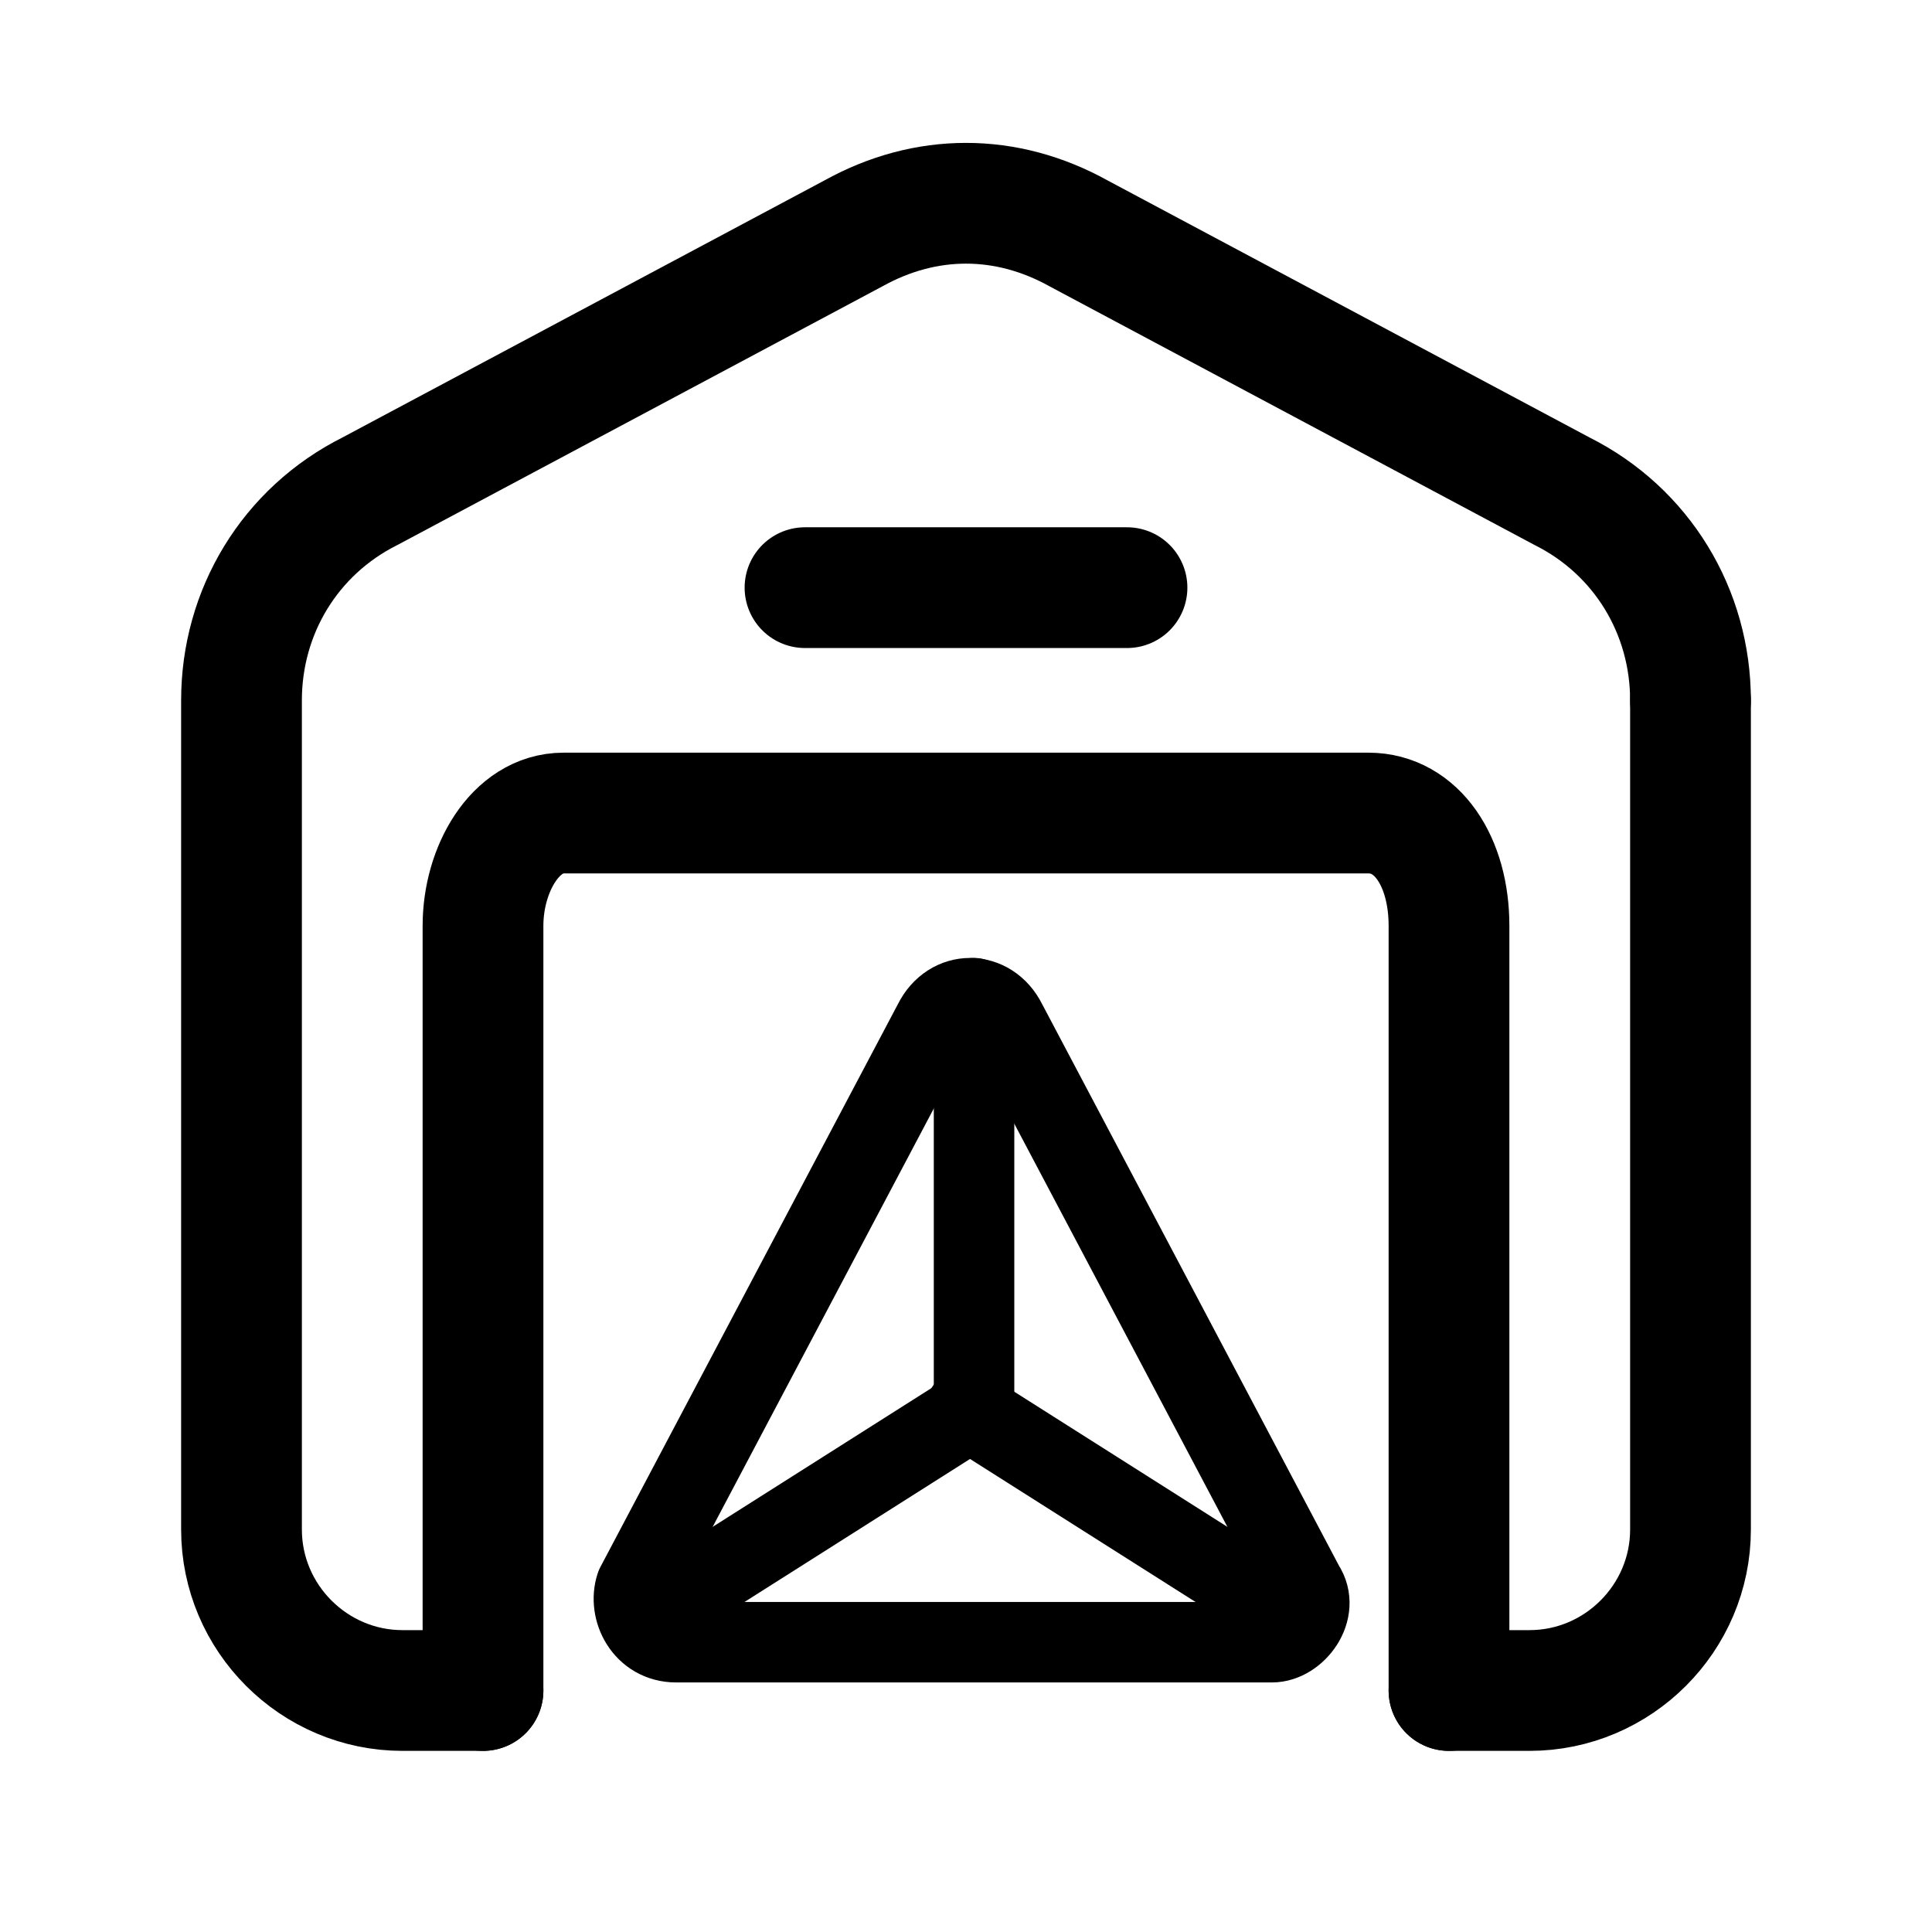 <?xml version="1.0" encoding="utf-8"?>
<!-- Generator: Adobe Illustrator 26.1.0, SVG Export Plug-In . SVG Version: 6.00 Build 0)  -->
<svg version="1.1" id="Layer_3"
	xmlns="http://www.w3.org/2000/svg"
	xmlns:xlink="http://www.w3.org/1999/xlink" x="0px" y="0px" viewBox="0 0 24 24" style="enable-background:new 0 0 24 24;" xml:space="preserve">
	<g stroke-linecap="round" stroke-width="1.5" stroke="currentColor" fill="none" stroke-linejoin="round">
		<path d="M21,8.7c0-1.1-0.6-2.1-1.6-2.6l-6-3.2c-0.9-0.5-1.9-0.5-2.8,0l-6,3.2C3.6,6.6,3,7.6,3,8.7V19c0,1.1,0.9,2,2,2
		h1"/>
		<path d="M6,21v-9.5c0-0.7,0.4-1.4,1-1.4h5h5c0.6,0,1,0.6,1,1.4V21"/>
		<line x1="10" y1="7.3" x2="14" y2="7.3"/>
		<path d="M18,21h1c1.1,0,2-0.9,2-2V8.7"/>
	</g>
	<g stroke-linecap="round" stroke-width="1" stroke="currentColor" fill="none" stroke-linejoin="round">
		<path d="M11.6,12.7l-3.7,7C7.8,20,8,20.4,8.4,20.4h7.4c0.3,0,0.6-0.4,0.4-0.7l-3.7-7C12.3,12.3,11.8,12.3,11.6,12.7z" />
		<path d="M8,20.1l4.1-2.6"/>
		<path d="M16.1,20.1l-4.1-2.6"/>
		<path d="M12.1,12.4v5.1"/>
	</g>
</svg>
